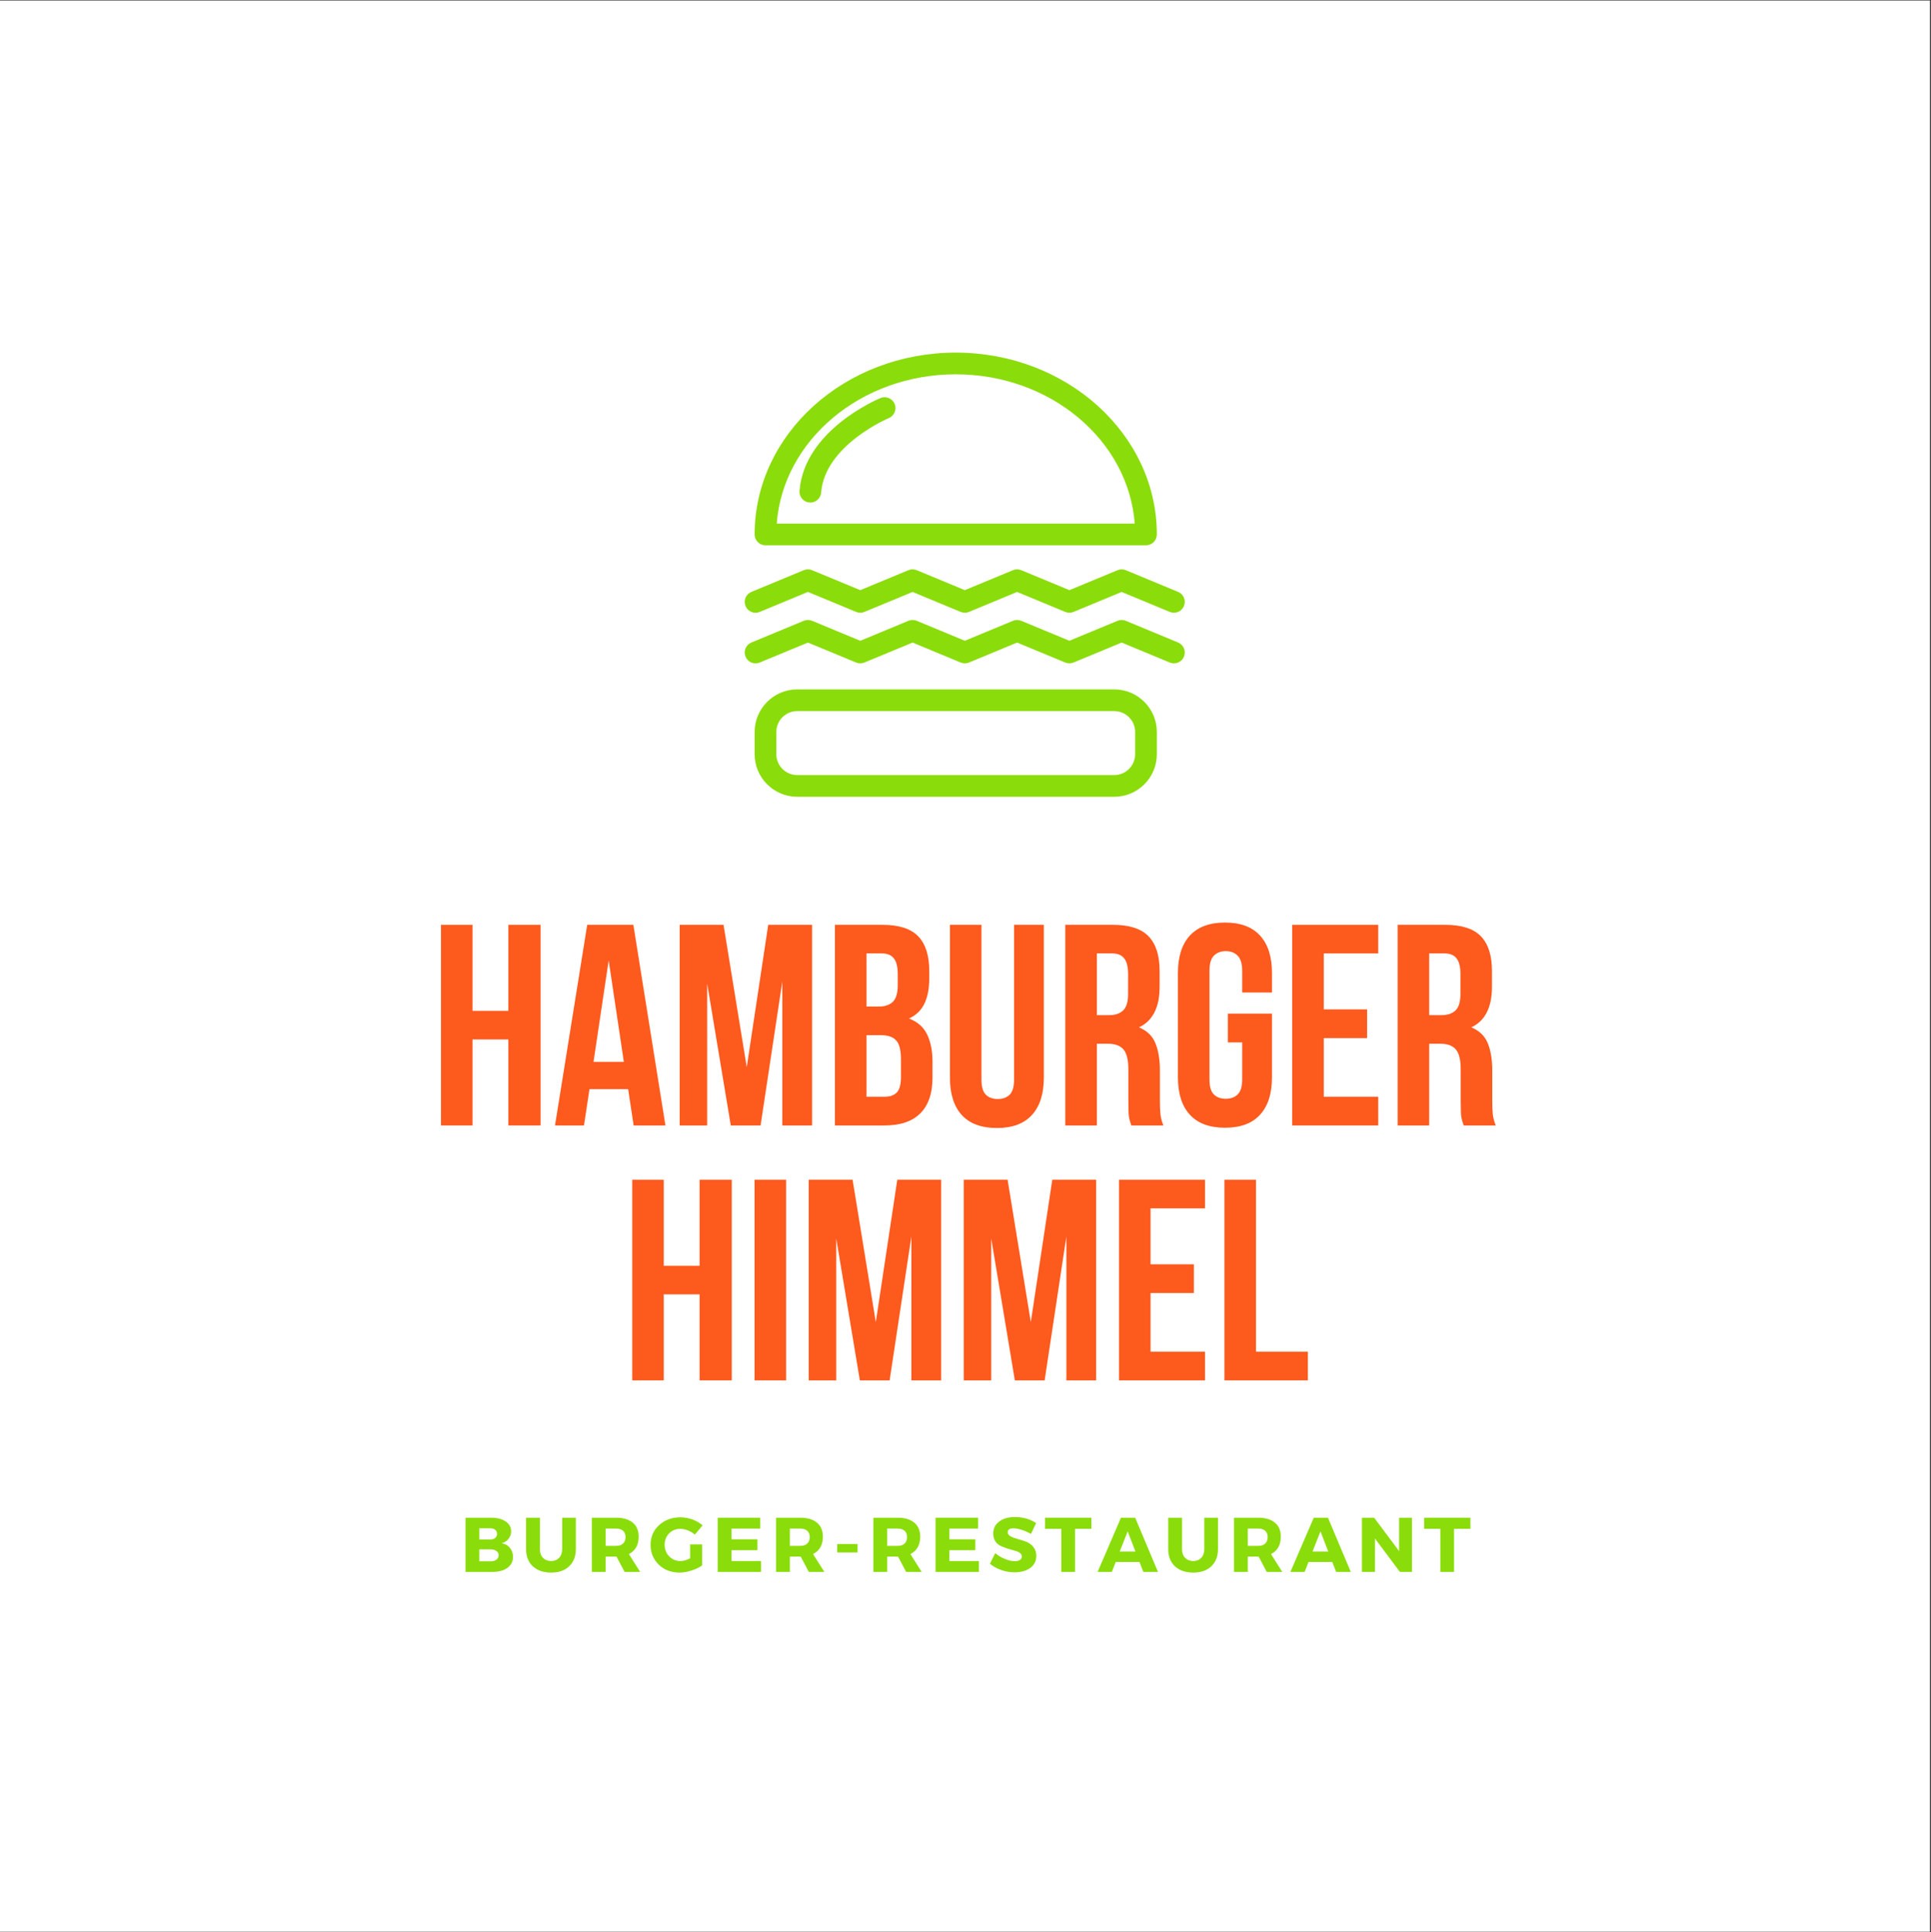 <?xml version="1.0" encoding="iso-8859-1"?>
<svg xmlns="http://www.w3.org/2000/svg" xmlns:xlink="http://www.w3.org/1999/xlink" width="224.88pt" height="225pt" viewBox="0 0 224.88 225" version="1.2">
	
	

	
	<rect x="0" y="0" width="224.88" height="225" fill="#333333" stroke="none"/>
	
	

	
	<defs>
		
		

		
		<g>
			
			

			
			<symbol overflow="visible" id="glyph0-0">
				
				

				
				<path style="stroke:none;" d="M 1.672 -23.359 L 16.625 -23.359 L 16.625 0 L 1.672 0 Z M 11.312 -20.531 L 9.172 -14.016 L 7.078 -20.531 L 4.203 -20.531 L 7.109 -11.922 L 4 -2.844 L 6.578 -2.844 L 8.875 -9.844 L 11.141 -2.844 L 14.078 -2.844 L 10.984 -11.922 L 13.891 -20.531 Z M 11.312 -20.531 " animation_id="0"/>
				
				

			
			</symbol>
			
			

			
			<symbol overflow="visible" id="glyph0-1">
				
				

				
				<path style="stroke:none;" d="M 5 0 L 1.328 0 L 1.328 -23.359 L 5 -23.359 L 5 -13.344 L 9.172 -13.344 L 9.172 -23.359 L 12.922 -23.359 L 12.922 0 L 9.172 0 L 9.172 -10.016 L 5 -10.016 Z M 5 0 " animation_id="1"/>
				
				

			
			</symbol>
			
			

			
			<symbol overflow="visible" id="glyph0-2">
				
				

				
				<path style="stroke:none;" d="M 13.219 0 L 9.516 0 L 8.875 -4.234 L 4.375 -4.234 L 3.734 0 L 0.359 0 L 4.109 -23.359 L 9.484 -23.359 Z M 4.844 -7.406 L 8.375 -7.406 L 6.609 -19.219 Z M 4.844 -7.406 " animation_id="2"/>
				
				

			
			</symbol>
			
			

			
			<symbol overflow="visible" id="glyph0-3">
				
				

				
				<path style="stroke:none;" d="M 9.109 -6.781 L 11.609 -23.359 L 16.719 -23.359 L 16.719 0 L 13.25 0 L 13.25 -16.75 L 10.719 0 L 7.25 0 L 4.5 -16.516 L 4.5 0 L 1.297 0 L 1.297 -23.359 L 6.406 -23.359 Z M 9.109 -6.781 " animation_id="3"/>
				
				

			
			</symbol>
			
			

			
			<symbol overflow="visible" id="glyph0-4">
				
				

				
				<path style="stroke:none;" d="M 6.875 -23.359 C 8.789 -23.359 10.176 -22.91 11.031 -22.016 C 11.883 -21.129 12.312 -19.785 12.312 -17.984 L 12.312 -17.156 C 12.312 -15.957 12.125 -14.969 11.75 -14.188 C 11.375 -13.406 10.773 -12.828 9.953 -12.453 C 10.953 -12.066 11.656 -11.445 12.062 -10.594 C 12.477 -9.738 12.688 -8.688 12.688 -7.438 L 12.688 -5.547 C 12.688 -3.742 12.219 -2.367 11.281 -1.422 C 10.344 -0.473 8.953 0 7.109 0 L 1.328 0 L 1.328 -23.359 Z M 5 -10.516 L 5 -3.344 L 7.109 -3.344 C 7.734 -3.344 8.207 -3.508 8.531 -3.844 C 8.852 -4.176 9.016 -4.773 9.016 -5.641 L 9.016 -7.672 C 9.016 -8.766 8.828 -9.508 8.453 -9.906 C 8.086 -10.312 7.484 -10.516 6.641 -10.516 Z M 5 -20.031 L 5 -13.844 L 6.438 -13.844 C 7.125 -13.844 7.66 -14.02 8.047 -14.375 C 8.441 -14.738 8.641 -15.391 8.641 -16.328 L 8.641 -17.625 C 8.641 -18.469 8.488 -19.078 8.188 -19.453 C 7.895 -19.836 7.426 -20.031 6.781 -20.031 Z M 5 -20.031 " animation_id="4"/>
				
				

			
			</symbol>
			
			

			
			<symbol overflow="visible" id="glyph0-5">
				
				

				
				<path style="stroke:none;" d="M 4.844 -23.359 L 4.844 -5.344 C 4.844 -4.5 5.016 -3.91 5.359 -3.578 C 5.703 -3.242 6.16 -3.078 6.734 -3.078 C 7.316 -3.078 7.781 -3.242 8.125 -3.578 C 8.469 -3.91 8.641 -4.5 8.641 -5.344 L 8.641 -23.359 L 12.109 -23.359 L 12.109 -5.578 C 12.109 -3.68 11.645 -2.227 10.719 -1.219 C 9.801 -0.207 8.441 0.297 6.641 0.297 C 4.836 0.297 3.473 -0.207 2.547 -1.219 C 1.629 -2.227 1.172 -3.68 1.172 -5.578 L 1.172 -23.359 Z M 4.844 -23.359 " animation_id="5"/>
				
				

			
			</symbol>
			
			

			
			<symbol overflow="visible" id="glyph0-6">
				
				

				
				<path style="stroke:none;" d="M 9.016 0 C 8.961 -0.156 8.914 -0.301 8.875 -0.438 C 8.832 -0.57 8.789 -0.738 8.75 -0.938 C 8.719 -1.133 8.695 -1.391 8.688 -1.703 C 8.676 -2.016 8.672 -2.406 8.672 -2.875 L 8.672 -6.547 C 8.672 -7.629 8.484 -8.395 8.109 -8.844 C 7.734 -9.289 7.125 -9.516 6.281 -9.516 L 5 -9.516 L 5 0 L 1.328 0 L 1.328 -23.359 L 6.875 -23.359 C 8.789 -23.359 10.176 -22.91 11.031 -22.016 C 11.883 -21.129 12.312 -19.785 12.312 -17.984 L 12.312 -16.156 C 12.312 -13.75 11.508 -12.172 9.906 -11.422 C 10.844 -11.035 11.484 -10.414 11.828 -9.562 C 12.172 -8.707 12.344 -7.664 12.344 -6.438 L 12.344 -2.844 C 12.344 -2.258 12.363 -1.75 12.406 -1.312 C 12.457 -0.883 12.57 -0.445 12.75 0 Z M 5 -20.031 L 5 -12.844 L 6.438 -12.844 C 7.125 -12.844 7.66 -13.02 8.047 -13.375 C 8.441 -13.738 8.641 -14.383 8.641 -15.312 L 8.641 -17.625 C 8.641 -18.469 8.488 -19.078 8.188 -19.453 C 7.895 -19.836 7.426 -20.031 6.781 -20.031 Z M 5 -20.031 " animation_id="6"/>
				
				

			
			</symbol>
			
			

			
			<symbol overflow="visible" id="glyph0-7">
				
				

				
				<path style="stroke:none;" d="M 6.844 -13.016 L 11.984 -13.016 L 11.984 -5.609 C 11.984 -3.711 11.52 -2.258 10.594 -1.25 C 9.676 -0.238 8.316 0.266 6.516 0.266 C 4.711 0.266 3.348 -0.238 2.422 -1.25 C 1.492 -2.258 1.031 -3.711 1.031 -5.609 L 1.031 -17.75 C 1.031 -19.645 1.492 -21.098 2.422 -22.109 C 3.348 -23.117 4.711 -23.625 6.516 -23.625 C 8.316 -23.625 9.676 -23.117 10.594 -22.109 C 11.52 -21.098 11.984 -19.645 11.984 -17.75 L 11.984 -15.484 L 8.516 -15.484 L 8.516 -17.984 C 8.516 -18.828 8.336 -19.422 7.984 -19.766 C 7.641 -20.117 7.18 -20.297 6.609 -20.297 C 6.023 -20.297 5.562 -20.117 5.219 -19.766 C 4.875 -19.422 4.703 -18.828 4.703 -17.984 L 4.703 -5.375 C 4.703 -4.531 4.875 -3.941 5.219 -3.609 C 5.562 -3.273 6.023 -3.109 6.609 -3.109 C 7.18 -3.109 7.641 -3.273 7.984 -3.609 C 8.336 -3.941 8.516 -4.531 8.516 -5.375 L 8.516 -9.672 L 6.844 -9.672 Z M 6.844 -13.016 " animation_id="7"/>
				
				

			
			</symbol>
			
			

			
			<symbol overflow="visible" id="glyph0-8">
				
				

				
				<path style="stroke:none;" d="M 5 -13.516 L 10.047 -13.516 L 10.047 -10.172 L 5 -10.172 L 5 -3.344 L 11.344 -3.344 L 11.344 0 L 1.328 0 L 1.328 -23.359 L 11.344 -23.359 L 11.344 -20.031 L 5 -20.031 Z M 5 -13.516 " animation_id="8"/>
				
				

			
			</symbol>
			
			

			
			<symbol overflow="visible" id="glyph0-9">
				
				

				
				<path style="stroke:none;" d="M 1.328 -23.359 L 5 -23.359 L 5 0 L 1.328 0 Z M 1.328 -23.359 " animation_id="9"/>
				
				

			
			</symbol>
			
			

			
			<symbol overflow="visible" id="glyph0-10">
				
				

				
				<path style="stroke:none;" d="M 1.328 -23.359 L 5 -23.359 L 5 -3.344 L 11.047 -3.344 L 11.047 0 L 1.328 0 Z M 1.328 -23.359 " animation_id="10"/>
				
				

			
			</symbol>
			
			

			
			<symbol overflow="visible" id="glyph1-0">
				
				

				
				<path style="stroke:none;" d="M 0 0 L 0 -6.312 L 4.5 -6.312 L 4.5 0 Z M 2.25 -3.562 L 3.781 -5.859 L 0.719 -5.859 Z M 2.531 -3.156 L 4.062 -0.859 L 4.062 -5.453 Z M 0.719 -0.453 L 3.781 -0.453 L 2.25 -2.75 Z M 0.453 -5.453 L 0.453 -0.859 L 1.984 -3.156 Z M 0.453 -5.453 " animation_id="11"/>
				
				

			
			</symbol>
			
			

			
			<symbol overflow="visible" id="glyph1-1">
				
				

				
				<path style="stroke:none;" d="M 0.625 -6.312 L 3.609 -6.312 C 4.316 -6.312 4.879 -6.164 5.297 -5.875 C 5.723 -5.594 5.938 -5.211 5.938 -4.734 C 5.938 -4.398 5.836 -4.109 5.641 -3.859 C 5.453 -3.609 5.188 -3.438 4.844 -3.344 C 5.25 -3.27 5.566 -3.086 5.797 -2.797 C 6.035 -2.504 6.156 -2.156 6.156 -1.75 C 6.156 -1.219 5.938 -0.789 5.5 -0.469 C 5.062 -0.156 4.469 0 3.719 0 L 0.625 0 Z M 2.234 -5.078 L 2.234 -3.781 L 3.531 -3.781 C 3.758 -3.781 3.941 -3.836 4.078 -3.953 C 4.223 -4.078 4.297 -4.238 4.297 -4.438 C 4.297 -4.633 4.223 -4.789 4.078 -4.906 C 3.941 -5.02 3.758 -5.078 3.531 -5.078 Z M 2.234 -2.625 L 2.234 -1.234 L 3.531 -1.234 C 3.82 -1.234 4.051 -1.297 4.219 -1.422 C 4.395 -1.547 4.484 -1.723 4.484 -1.953 C 4.484 -2.16 4.395 -2.32 4.219 -2.438 C 4.051 -2.562 3.82 -2.625 3.531 -2.625 Z M 2.234 -2.625 " animation_id="12"/>
				
				

			
			</symbol>
			
			

			
			<symbol overflow="visible" id="glyph1-2">
				
				

				
				<path style="stroke:none;" d="M 6.312 -6.312 L 6.312 -2.656 C 6.312 -1.812 6.051 -1.145 5.531 -0.656 C 5.02 -0.164 4.32 0.078 3.438 0.078 C 2.539 0.078 1.828 -0.164 1.297 -0.656 C 0.773 -1.145 0.516 -1.812 0.516 -2.656 L 0.516 -6.312 L 2.125 -6.312 L 2.125 -2.656 C 2.125 -2.227 2.242 -1.891 2.484 -1.641 C 2.734 -1.391 3.051 -1.266 3.438 -1.266 C 3.82 -1.266 4.129 -1.391 4.359 -1.641 C 4.598 -1.891 4.719 -2.227 4.719 -2.656 L 4.719 -6.312 Z M 6.312 -6.312 " animation_id="13"/>
				
				

			
			</symbol>
			
			

			
			<symbol overflow="visible" id="glyph1-3">
				
				

				
				<path style="stroke:none;" d="M 4.438 0 L 3.5 -1.781 L 2.234 -1.781 L 2.234 0 L 0.625 0 L 0.625 -6.312 L 3.453 -6.312 C 4.285 -6.312 4.93 -6.117 5.391 -5.734 C 5.848 -5.359 6.078 -4.816 6.078 -4.109 C 6.078 -3.141 5.695 -2.461 4.938 -2.078 L 6.25 0 Z M 2.234 -3.031 L 3.453 -3.031 C 3.797 -3.031 4.062 -3.117 4.25 -3.297 C 4.445 -3.473 4.547 -3.727 4.547 -4.062 C 4.547 -4.383 4.445 -4.629 4.25 -4.797 C 4.062 -4.961 3.797 -5.047 3.453 -5.047 L 2.234 -5.047 Z M 2.234 -3.031 " animation_id="14"/>
				
				

			
			</symbol>
			
			

			
			<symbol overflow="visible" id="glyph1-4">
				
				

				
				<path style="stroke:none;" d="M 4.828 -3.203 L 6.219 -3.203 L 6.219 -0.75 C 5.875 -0.508 5.457 -0.312 4.969 -0.156 C 4.488 0 4.031 0.078 3.594 0.078 C 2.625 0.078 1.816 -0.227 1.172 -0.844 C 0.535 -1.469 0.219 -2.238 0.219 -3.156 C 0.219 -4.07 0.547 -4.832 1.203 -5.438 C 1.867 -6.051 2.703 -6.359 3.703 -6.359 C 4.172 -6.359 4.633 -6.273 5.094 -6.109 C 5.551 -5.941 5.945 -5.711 6.281 -5.422 L 5.375 -4.344 C 5.145 -4.551 4.879 -4.711 4.578 -4.828 C 4.273 -4.953 3.977 -5.016 3.688 -5.016 C 3.164 -5.016 2.727 -4.836 2.375 -4.484 C 2.031 -4.129 1.859 -3.688 1.859 -3.156 C 1.859 -2.625 2.035 -2.176 2.391 -1.812 C 2.742 -1.445 3.18 -1.266 3.703 -1.266 C 4.035 -1.266 4.41 -1.367 4.828 -1.578 Z M 4.828 -3.203 " animation_id="15"/>
				
				

			
			</symbol>
			
			

			
			<symbol overflow="visible" id="glyph1-5">
				
				

				
				<path style="stroke:none;" d="M 5.578 -5.047 L 2.234 -5.047 L 2.234 -3.797 L 5.25 -3.797 L 5.25 -2.531 L 2.234 -2.531 L 2.234 -1.266 L 5.672 -1.266 L 5.672 0 L 0.625 0 L 0.625 -6.312 L 5.578 -6.312 Z M 5.578 -5.047 " animation_id="16"/>
				
				

			
			</symbol>
			
			

			
			<symbol overflow="visible" id="glyph1-6">
				
				

				
				<path style="stroke:none;" d="M 2.875 -2.266 L 0.5 -2.266 L 0.5 -3.25 L 2.875 -3.25 Z M 2.875 -2.266 " animation_id="17"/>
				
				

			
			</symbol>
			
			

			
			<symbol overflow="visible" id="glyph1-7">
				
				

				
				<path style="stroke:none;" d="M 3.062 -6.391 C 4 -6.391 4.828 -6.156 5.547 -5.688 L 4.938 -4.422 C 4.602 -4.617 4.25 -4.773 3.875 -4.891 C 3.5 -5.016 3.18 -5.078 2.922 -5.078 C 2.461 -5.078 2.234 -4.926 2.234 -4.625 C 2.234 -4.426 2.344 -4.266 2.562 -4.141 C 2.789 -4.023 3.066 -3.922 3.391 -3.828 C 3.723 -3.742 4.051 -3.641 4.375 -3.516 C 4.707 -3.391 4.988 -3.188 5.219 -2.906 C 5.445 -2.633 5.562 -2.289 5.562 -1.875 C 5.562 -1.27 5.32 -0.797 4.844 -0.453 C 4.375 -0.117 3.77 0.047 3.031 0.047 C 2.508 0.047 1.992 -0.039 1.484 -0.219 C 0.973 -0.395 0.531 -0.641 0.156 -0.953 L 0.781 -2.188 C 1.094 -1.914 1.461 -1.691 1.891 -1.516 C 2.328 -1.336 2.719 -1.25 3.062 -1.25 C 3.312 -1.25 3.508 -1.297 3.656 -1.391 C 3.801 -1.484 3.875 -1.617 3.875 -1.797 C 3.875 -1.973 3.789 -2.117 3.625 -2.234 C 3.457 -2.348 3.25 -2.43 3 -2.484 C 2.758 -2.547 2.492 -2.625 2.203 -2.719 C 1.922 -2.812 1.656 -2.914 1.406 -3.031 C 1.156 -3.145 0.945 -3.328 0.781 -3.578 C 0.625 -3.828 0.547 -4.129 0.547 -4.484 C 0.547 -5.055 0.773 -5.516 1.234 -5.859 C 1.691 -6.211 2.301 -6.391 3.062 -6.391 Z M 3.062 -6.391 " animation_id="18"/>
				
				

			
			</symbol>
			
			

			
			<symbol overflow="visible" id="glyph1-8">
				
				

				
				<path style="stroke:none;" d="M 5.453 -5.016 L 3.547 -5.016 L 3.547 0 L 1.953 0 L 1.953 -5.016 L 0.062 -5.016 L 0.062 -6.312 L 5.453 -6.312 Z M 5.453 -5.016 " animation_id="19"/>
				
				

			
			</symbol>
			
			

			
			<symbol overflow="visible" id="glyph1-9">
				
				

				
				<path style="stroke:none;" d="M 4.828 -1.156 L 2.062 -1.156 L 1.609 0 L -0.047 0 L 2.672 -6.312 L 4.328 -6.312 L 6.984 0 L 5.281 0 Z M 4.359 -2.375 L 3.453 -4.719 L 2.531 -2.375 Z M 4.359 -2.375 " animation_id="20"/>
				
				

			
			</symbol>
			
			

			
			<symbol overflow="visible" id="glyph1-10">
				
				

				
				<path style="stroke:none;" d="M 6.453 0 L 5.047 0 L 2.141 -3.891 L 2.141 0 L 0.625 0 L 0.625 -6.312 L 2.047 -6.312 L 4.953 -2.422 L 4.953 -6.312 L 6.453 -6.312 Z M 6.453 0 " animation_id="21"/>
				
				

			
			</symbol>
			
			

		
		</g>
		
		

		
		<clipPath id="clip1">
			
			
  
			
			<path d="M 0 0.059 L 224.762 0.059 L 224.762 224.938 L 0 224.938 Z M 0 0.059 " animation_id="22"/>
			
			

		
		</clipPath>
		
		

		
		<clipPath id="clip2">
			
			
  
			
			<path d="M 87 41.059 L 135 41.059 L 135 64 L 87 64 Z M 87 41.059 " animation_id="23"/>
			
			

		
		</clipPath>
		
		

		
		<clipPath id="clip3">
			
			
  
			
			<path d="M 86.77 66 L 137.988 66 L 137.988 72 L 86.77 72 Z M 86.77 66 " animation_id="24"/>
			
			

		
		</clipPath>
		
		

		
		<clipPath id="clip4">
			
			
  
			
			<path d="M 86.77 72 L 137.988 72 L 137.988 78 L 86.77 78 Z M 86.77 72 " animation_id="25"/>
			
			

		
		</clipPath>
		
		

		
		<clipPath id="clip5">
			
			
  
			
			<path d="M 87 80 L 135 80 L 135 92.781 L 87 92.781 Z M 87 80 " animation_id="26"/>
			
			

		
		</clipPath>
		
		

	
	</defs>
	
	

	
	<g id="surface1">
		
		

		
		<g clip-path="url(#clip1)" clip-rule="nonzero">
			
			

			
			<path style=" stroke:none;fill-rule:nonzero;fill:rgb(100%,100%,100%);fill-opacity:1;" d="M 0 0.059 L 224.879 0.059 L 224.879 224.941 L 0 224.941 Z M 0 0.059 " animation_id="27"/>
			
			

		
		</g>
		
		

		
		<g style="fill:rgb(99.219%,35.289%,11.76%);fill-opacity:1;">
			
			
  
			
			<use xlink:href="#glyph0-1" x="50.029" y="131.052"/>
			
			

		
		</g>
		
		

		
		<g style="fill:rgb(99.219%,35.289%,11.76%);fill-opacity:1;">
			
			
  
			
			<use xlink:href="#glyph0-2" x="64.276" y="131.052"/>
			
			

		
		</g>
		
		

		
		<g style="fill:rgb(99.219%,35.289%,11.76%);fill-opacity:1;">
			
			
  
			
			<use xlink:href="#glyph0-3" x="77.856" y="131.052"/>
			
			

		
		</g>
		
		

		
		<g style="fill:rgb(99.219%,35.289%,11.76%);fill-opacity:1;">
			
			
  
			
			<use xlink:href="#glyph0-4" x="95.908" y="131.052"/>
			
			

		
		</g>
		
		

		
		<g style="fill:rgb(99.219%,35.289%,11.76%);fill-opacity:1;">
			
			
  
			
			<use xlink:href="#glyph0-5" x="109.455" y="131.052"/>
			
			

		
		</g>
		
		

		
		<g style="fill:rgb(99.219%,35.289%,11.76%);fill-opacity:1;">
			
			
  
			
			<use xlink:href="#glyph0-6" x="122.735" y="131.052"/>
			
			

		
		</g>
		
		

		
		<g style="fill:rgb(99.219%,35.289%,11.76%);fill-opacity:1;">
			
			
  
			
			<use xlink:href="#glyph0-7" x="136.148" y="131.052"/>
			
			

		
		</g>
		
		

		
		<g style="fill:rgb(99.219%,35.289%,11.76%);fill-opacity:1;">
			
			
  
			
			<use xlink:href="#glyph0-8" x="149.161" y="131.052"/>
			
			

		
		</g>
		
		

		
		<g style="fill:rgb(99.219%,35.289%,11.76%);fill-opacity:1;">
			
			
  
			
			<use xlink:href="#glyph0-6" x="161.44" y="131.052"/>
			
			

		
		</g>
		
		

		
		<g style="fill:rgb(99.219%,35.289%,11.76%);fill-opacity:1;">
			
			
  
			
			<use xlink:href="#glyph0-1" x="72.299" y="160.736"/>
			
			

		
		</g>
		
		

		
		<g style="fill:rgb(99.219%,35.289%,11.76%);fill-opacity:1;">
			
			
  
			
			<use xlink:href="#glyph0-9" x="86.546" y="160.736"/>
			
			

		
		</g>
		
		

		
		<g style="fill:rgb(99.219%,35.289%,11.76%);fill-opacity:1;">
			
			
  
			
			<use xlink:href="#glyph0-3" x="92.886" y="160.736"/>
			
			

		
		</g>
		
		

		
		<g style="fill:rgb(99.219%,35.289%,11.76%);fill-opacity:1;">
			
			
  
			
			<use xlink:href="#glyph0-3" x="110.937" y="160.736"/>
			
			

		
		</g>
		
		

		
		<g style="fill:rgb(99.219%,35.289%,11.76%);fill-opacity:1;">
			
			
  
			
			<use xlink:href="#glyph0-8" x="128.989" y="160.736"/>
			
			

		
		</g>
		
		

		
		<g style="fill:rgb(99.219%,35.289%,11.76%);fill-opacity:1;">
			
			
  
			
			<use xlink:href="#glyph0-10" x="141.268" y="160.736"/>
			
			

		
		</g>
		
		

		
		<g style="fill:rgb(54.509%,86.269%,4.309%);fill-opacity:1;">
			
			
  
			
			<use xlink:href="#glyph1-1" x="53.587" y="183.041"/>
			
			

		
		</g>
		
		

		
		<g style="fill:rgb(54.509%,86.269%,4.309%);fill-opacity:1;">
			
			
  
			
			<use xlink:href="#glyph1-2" x="60.75" y="183.041"/>
			
			

		
		</g>
		
		

		
		<g style="fill:rgb(54.509%,86.269%,4.309%);fill-opacity:1;">
			
			
  
			
			<use xlink:href="#glyph1-3" x="68.3" y="183.041"/>
			
			

		
		</g>
		
		

		
		<g style="fill:rgb(54.509%,86.269%,4.309%);fill-opacity:1;">
			
			
  
			
			<use xlink:href="#glyph1-4" x="75.544" y="183.041"/>
			
			

		
		</g>
		
		

		
		<g style="fill:rgb(54.509%,86.269%,4.309%);fill-opacity:1;">
			
			
  
			
			<use xlink:href="#glyph1-5" x="82.959" y="183.041"/>
			
			

		
		</g>
		
		

		
		<g style="fill:rgb(54.509%,86.269%,4.309%);fill-opacity:1;">
			
			
  
			
			<use xlink:href="#glyph1-3" x="89.752" y="183.041"/>
			
			

		
		</g>
		
		

		
		<g style="fill:rgb(54.509%,86.269%,4.309%);fill-opacity:1;">
			
			
  
			
			<use xlink:href="#glyph1-6" x="96.996" y="183.041"/>
			
			

		
		</g>
		
		

		
		<g style="fill:rgb(54.509%,86.269%,4.309%);fill-opacity:1;">
			
			
  
			
			<use xlink:href="#glyph1-3" x="101.087" y="183.041"/>
			
			

		
		</g>
		
		

		
		<g style="fill:rgb(54.509%,86.269%,4.309%);fill-opacity:1;">
			
			
  
			
			<use xlink:href="#glyph1-5" x="108.331" y="183.041"/>
			
			

		
		</g>
		
		

		
		<g style="fill:rgb(54.509%,86.269%,4.309%);fill-opacity:1;">
			
			
  
			
			<use xlink:href="#glyph1-7" x="115.124" y="183.041"/>
			
			

		
		</g>
		
		

		
		<g style="fill:rgb(54.509%,86.269%,4.309%);fill-opacity:1;">
			
			
  
			
			<use xlink:href="#glyph1-8" x="121.647" y="183.041"/>
			
			

		
		</g>
		
		

		
		<g style="fill:rgb(54.509%,86.269%,4.309%);fill-opacity:1;">
			
			
  
			
			<use xlink:href="#glyph1-9" x="127.873" y="183.041"/>
			
			

		
		</g>
		
		

		
		<g style="fill:rgb(54.509%,86.269%,4.309%);fill-opacity:1;">
			
			
  
			
			<use xlink:href="#glyph1-2" x="135.532" y="183.041"/>
			
			

		
		</g>
		
		

		
		<g style="fill:rgb(54.509%,86.269%,4.309%);fill-opacity:1;">
			
			
  
			
			<use xlink:href="#glyph1-3" x="143.082" y="183.041"/>
			
			

		
		</g>
		
		

		
		<g style="fill:rgb(54.509%,86.269%,4.309%);fill-opacity:1;">
			
			
  
			
			<use xlink:href="#glyph1-9" x="150.326" y="183.041"/>
			
			

		
		</g>
		
		

		
		<g style="fill:rgb(54.509%,86.269%,4.309%);fill-opacity:1;">
			
			
  
			
			<use xlink:href="#glyph1-10" x="157.984" y="183.041"/>
			
			

		
		</g>
		
		

		
		<g style="fill:rgb(54.509%,86.269%,4.309%);fill-opacity:1;">
			
			
  
			
			<use xlink:href="#glyph1-8" x="165.787" y="183.041"/>
			
			

		
		</g>
		
		

		
		<g clip-path="url(#clip2)" clip-rule="nonzero">
			
			

			
			<path style=" stroke:none;fill-rule:nonzero;fill:rgb(54.509%,86.269%,4.309%);fill-opacity:1;" d="M 89.145 63.496 L 133.457 63.496 C 134.156 63.496 134.723 62.93 134.723 62.234 C 134.723 50.559 124.215 41.059 111.301 41.059 C 98.391 41.059 87.883 50.559 87.883 62.234 C 87.883 62.93 88.449 63.496 89.145 63.496 Z M 111.301 43.586 C 122.348 43.586 131.418 51.273 132.148 60.969 L 90.457 60.969 C 91.188 51.273 100.258 43.586 111.301 43.586 Z M 111.301 43.586 " animation_id="28"/>
			
			

		
		</g>
		
		

		
		<g clip-path="url(#clip3)" clip-rule="nonzero">
			
			

			
			<path style=" stroke:none;fill-rule:nonzero;fill:rgb(54.509%,86.269%,4.309%);fill-opacity:1;" d="M 87.992 71.352 C 88.152 71.352 88.32 71.32 88.477 71.254 L 94.09 68.926 L 99.703 71.254 C 100.012 71.383 100.359 71.383 100.668 71.254 L 106.277 68.93 L 111.879 71.254 C 112.191 71.383 112.539 71.383 112.848 71.254 L 118.449 68.93 L 124.055 71.254 C 124.363 71.383 124.715 71.383 125.023 71.254 L 130.625 68.93 L 136.23 71.254 C 136.875 71.52 137.613 71.219 137.879 70.57 C 138.148 69.926 137.844 69.188 137.199 68.922 L 131.109 66.395 C 130.801 66.266 130.453 66.266 130.145 66.395 L 124.539 68.719 L 118.934 66.395 C 118.625 66.266 118.277 66.266 117.965 66.395 L 112.363 68.719 L 106.762 66.395 C 106.453 66.266 106.102 66.266 105.793 66.395 L 100.184 68.719 L 94.57 66.395 C 94.262 66.266 93.914 66.266 93.605 66.395 L 87.508 68.922 C 86.863 69.188 86.559 69.926 86.824 70.57 C 87.027 71.059 87.496 71.352 87.992 71.352 Z M 87.992 71.352 " animation_id="29"/>
			
			

		
		</g>
		
		

		
		<g clip-path="url(#clip4)" clip-rule="nonzero">
			
			

			
			<path style=" stroke:none;fill-rule:nonzero;fill:rgb(54.509%,86.269%,4.309%);fill-opacity:1;" d="M 137.199 74.816 L 131.109 72.289 C 130.801 72.16 130.453 72.16 130.145 72.289 L 124.539 74.613 L 118.934 72.289 C 118.625 72.16 118.277 72.16 117.969 72.289 L 112.363 74.613 L 106.762 72.289 C 106.453 72.16 106.105 72.16 105.793 72.289 L 100.188 74.617 L 94.574 72.289 C 94.262 72.16 93.914 72.16 93.605 72.289 L 87.508 74.816 C 86.863 75.082 86.559 75.82 86.824 76.465 C 87.027 76.953 87.496 77.246 87.992 77.246 C 88.152 77.246 88.316 77.215 88.477 77.148 L 94.09 74.824 L 99.703 77.148 C 100.012 77.277 100.359 77.277 100.668 77.148 L 106.277 74.824 L 111.879 77.148 C 112.191 77.277 112.539 77.277 112.848 77.148 L 118.449 74.824 L 124.055 77.148 C 124.363 77.277 124.715 77.277 125.02 77.148 L 130.625 74.824 L 136.23 77.148 C 136.871 77.418 137.613 77.113 137.879 76.465 C 138.148 75.824 137.844 75.082 137.199 74.816 Z M 137.199 74.816 " animation_id="30"/>
			
			

		
		</g>
		
		

		
		<path style=" stroke:none;fill-rule:nonzero;fill:rgb(54.509%,86.269%,4.309%);fill-opacity:1;" d="M 102.543 46.348 C 102.18 46.5 93.668 50.094 93.109 57.156 C 93.055 57.852 93.574 58.461 94.27 58.516 C 94.305 58.52 94.336 58.52 94.371 58.52 C 95.023 58.52 95.574 58.02 95.629 57.355 C 96.062 51.844 103.434 48.715 103.508 48.684 C 104.148 48.418 104.457 47.68 104.191 47.035 C 103.922 46.391 103.184 46.086 102.543 46.348 Z M 102.543 46.348 " animation_id="31"/>
		
		

		
		<g clip-path="url(#clip5)" clip-rule="nonzero">
			
			

			
			<path style=" stroke:none;fill-rule:nonzero;fill:rgb(54.509%,86.269%,4.309%);fill-opacity:1;" d="M 129.766 80.277 L 92.84 80.277 C 90.109 80.277 87.883 82.504 87.883 85.238 L 87.883 87.82 C 87.883 90.555 90.109 92.781 92.84 92.781 L 129.766 92.781 C 132.5 92.781 134.723 90.555 134.723 87.82 L 134.723 85.238 C 134.723 82.504 132.5 80.277 129.766 80.277 Z M 132.195 87.82 C 132.195 89.16 131.105 90.254 129.766 90.254 L 92.84 90.254 C 91.5 90.254 90.41 89.16 90.41 87.82 L 90.41 85.238 C 90.41 83.895 91.5 82.805 92.84 82.805 L 129.766 82.805 C 131.105 82.805 132.195 83.895 132.195 85.238 Z M 132.195 87.82 " animation_id="32"/>
			
			

		
		</g>
		
		

	
	</g>
	
	


</svg>
